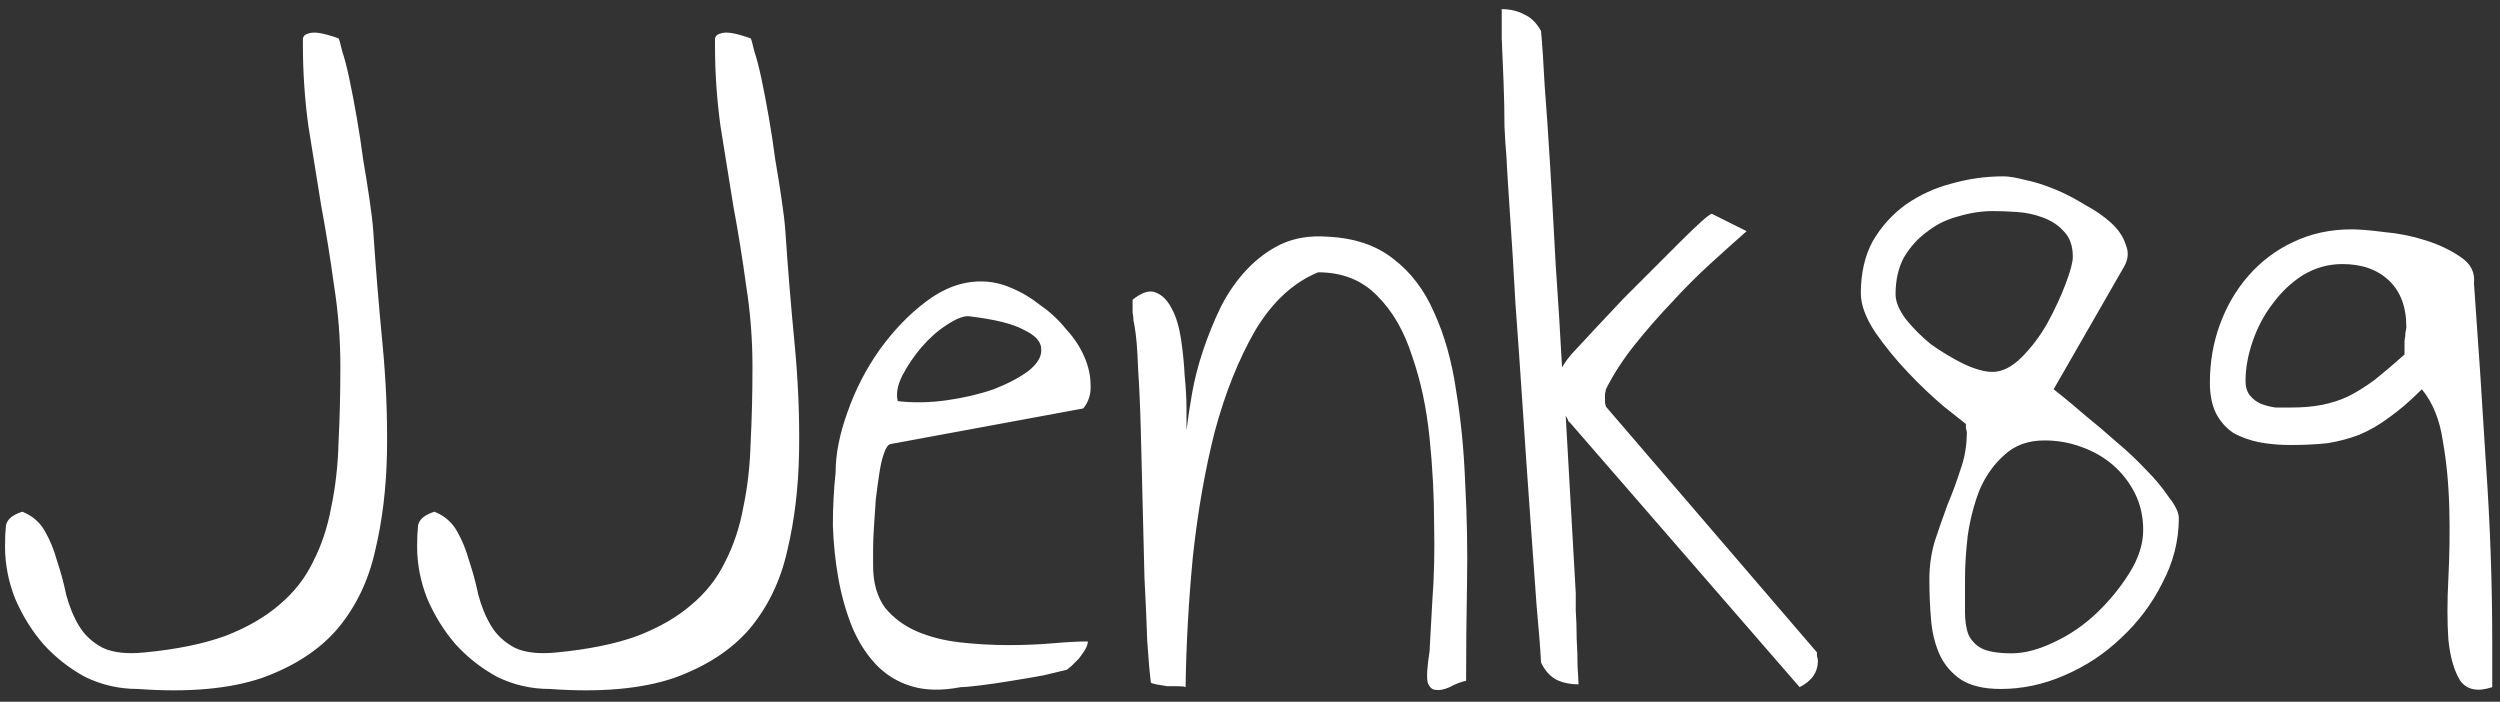 <svg width="171" height="48" viewBox="0 0 171 48" fill="none" xmlns="http://www.w3.org/2000/svg">
<rect x="0" y="0" width="171" height="48" fill="#333333" stroke="none"/>
<path d="M0.344 37.375C0.344 36.833 0.365 36.354 0.406 35.938C0.49 35.521 0.865 35.208 1.531 35C2.24 35.292 2.76 35.75 3.094 36.375C3.427 36.958 3.698 37.625 3.906 38.375C4.156 39.125 4.365 39.896 4.531 40.688C4.74 41.479 5.031 42.188 5.406 42.812C5.781 43.438 6.323 43.938 7.031 44.312C7.74 44.646 8.698 44.75 9.906 44.625C12.073 44.417 13.906 44.042 15.406 43.5C16.906 42.917 18.135 42.208 19.094 41.375C20.094 40.542 20.865 39.562 21.406 38.438C21.99 37.312 22.406 36.062 22.656 34.688C22.948 33.312 23.115 31.833 23.156 30.25C23.24 28.625 23.281 26.896 23.281 25.062C23.281 23.188 23.135 21.333 22.844 19.5C22.594 17.667 22.302 15.854 21.969 14.062C21.677 12.229 21.385 10.417 21.094 8.625C20.844 6.792 20.719 4.958 20.719 3.125C20.719 2.917 20.719 2.75 20.719 2.625C20.76 2.458 20.865 2.354 21.031 2.312C21.24 2.229 21.49 2.208 21.781 2.25C22.115 2.292 22.573 2.417 23.156 2.625C23.198 2.667 23.281 2.958 23.406 3.5C23.573 4 23.74 4.646 23.906 5.438C24.073 6.229 24.24 7.104 24.406 8.062C24.573 9.021 24.719 9.979 24.844 10.938C25.01 11.896 25.156 12.812 25.281 13.688C25.406 14.521 25.49 15.229 25.531 15.812C25.698 18.312 25.906 20.854 26.156 23.438C26.406 26.021 26.51 28.521 26.469 30.938C26.427 33.354 26.156 35.604 25.656 37.688C25.198 39.729 24.344 41.5 23.094 43C21.844 44.458 20.115 45.583 17.906 46.375C15.698 47.125 12.865 47.375 9.406 47.125C8.156 47.125 6.969 46.854 5.844 46.312C4.76 45.729 3.802 44.979 2.969 44.062C2.177 43.146 1.531 42.104 1.031 40.938C0.573 39.771 0.344 38.583 0.344 37.375ZM28.531 37.375C28.531 36.833 28.552 36.354 28.594 35.938C28.677 35.521 29.052 35.208 29.719 35C30.427 35.292 30.948 35.75 31.281 36.375C31.615 36.958 31.885 37.625 32.094 38.375C32.344 39.125 32.552 39.896 32.719 40.688C32.927 41.479 33.219 42.188 33.594 42.812C33.969 43.438 34.51 43.938 35.219 44.312C35.927 44.646 36.885 44.75 38.094 44.625C40.26 44.417 42.094 44.042 43.594 43.5C45.094 42.917 46.323 42.208 47.281 41.375C48.281 40.542 49.052 39.562 49.594 38.438C50.177 37.312 50.594 36.062 50.844 34.688C51.135 33.312 51.302 31.833 51.344 30.25C51.427 28.625 51.469 26.896 51.469 25.062C51.469 23.188 51.323 21.333 51.031 19.5C50.781 17.667 50.49 15.854 50.156 14.062C49.865 12.229 49.573 10.417 49.281 8.625C49.031 6.792 48.906 4.958 48.906 3.125C48.906 2.917 48.906 2.75 48.906 2.625C48.948 2.458 49.052 2.354 49.219 2.312C49.427 2.229 49.677 2.208 49.969 2.25C50.302 2.292 50.76 2.417 51.344 2.625C51.385 2.667 51.469 2.958 51.594 3.5C51.76 4 51.927 4.646 52.094 5.438C52.26 6.229 52.427 7.104 52.594 8.062C52.76 9.021 52.906 9.979 53.031 10.938C53.198 11.896 53.344 12.812 53.469 13.688C53.594 14.521 53.677 15.229 53.719 15.812C53.885 18.312 54.094 20.854 54.344 23.438C54.594 26.021 54.698 28.521 54.656 30.938C54.615 33.354 54.344 35.604 53.844 37.688C53.385 39.729 52.531 41.5 51.281 43C50.031 44.458 48.302 45.583 46.094 46.375C43.885 47.125 41.052 47.375 37.594 47.125C36.344 47.125 35.156 46.854 34.031 46.312C32.948 45.729 31.99 44.979 31.156 44.062C30.365 43.146 29.719 42.104 29.219 40.938C28.76 39.771 28.531 38.583 28.531 37.375ZM57.156 32.312C57.156 31.062 57.427 29.688 57.969 28.188C58.51 26.646 59.24 25.229 60.156 23.938C61.115 22.604 62.177 21.5 63.344 20.625C64.552 19.708 65.802 19.25 67.094 19.25C67.802 19.25 68.49 19.396 69.156 19.688C69.865 19.979 70.531 20.375 71.156 20.875C71.823 21.333 72.406 21.875 72.906 22.5C73.448 23.083 73.865 23.708 74.156 24.375C74.448 25.042 74.594 25.688 74.594 26.312C74.635 26.938 74.469 27.479 74.094 27.938L60.906 30.375C60.74 30.417 60.594 30.625 60.469 31C60.344 31.333 60.24 31.771 60.156 32.312C60.073 32.854 59.99 33.458 59.906 34.125C59.865 34.75 59.823 35.375 59.781 36C59.74 36.583 59.719 37.125 59.719 37.625C59.719 38.083 59.719 38.438 59.719 38.688C59.719 39.854 59.99 40.812 60.531 41.562C61.115 42.271 61.844 42.812 62.719 43.188C63.594 43.562 64.573 43.812 65.656 43.938C66.781 44.062 67.885 44.125 68.969 44.125C70.052 44.125 71.073 44.083 72.031 44C72.99 43.917 73.781 43.875 74.406 43.875C74.406 44.042 74.344 44.229 74.219 44.438C74.094 44.646 73.948 44.854 73.781 45.062C73.615 45.229 73.448 45.396 73.281 45.562C73.115 45.688 73.01 45.771 72.969 45.812C72.635 45.896 72.115 46.021 71.406 46.188C70.74 46.312 70.01 46.438 69.219 46.562C68.469 46.688 67.76 46.792 67.094 46.875C66.427 46.958 65.969 47 65.719 47C64.427 47.25 63.302 47.229 62.344 46.938C61.385 46.646 60.573 46.146 59.906 45.438C59.24 44.729 58.698 43.875 58.281 42.875C57.865 41.833 57.552 40.729 57.344 39.562C57.135 38.396 57.01 37.188 56.969 35.938C56.969 34.688 57.031 33.479 57.156 32.312ZM66.219 21.625C65.844 21.625 65.344 21.833 64.719 22.25C64.135 22.625 63.573 23.125 63.031 23.75C62.531 24.333 62.094 24.979 61.719 25.688C61.385 26.354 61.281 26.938 61.406 27.438C62.49 27.562 63.615 27.542 64.781 27.375C65.948 27.208 67.01 26.958 67.969 26.625C68.927 26.25 69.719 25.833 70.344 25.375C70.969 24.875 71.26 24.375 71.219 23.875C71.219 23.375 70.823 22.938 70.031 22.562C69.281 22.146 68.01 21.833 66.219 21.625ZM78.719 46.688C78.635 46.021 78.552 45.062 78.469 43.812C78.427 42.521 78.365 41.083 78.281 39.5C78.24 37.875 78.198 36.188 78.156 34.438C78.115 32.688 78.073 31.021 78.031 29.438C77.99 27.854 77.927 26.438 77.844 25.188C77.802 23.896 77.719 22.917 77.594 22.25C77.594 22.208 77.573 22.104 77.531 21.938C77.531 21.771 77.51 21.583 77.469 21.375C77.469 21.167 77.469 21 77.469 20.875C77.469 20.708 77.469 20.583 77.469 20.5C78.094 20 78.615 19.833 79.031 20C79.49 20.167 79.865 20.542 80.156 21.125C80.448 21.667 80.656 22.354 80.781 23.188C80.906 24.021 80.99 24.854 81.031 25.688C81.115 26.521 81.156 27.292 81.156 28C81.156 28.667 81.156 29.146 81.156 29.438C81.24 28.729 81.365 27.896 81.531 26.938C81.698 25.979 81.948 25 82.281 24C82.615 23 83.01 22.021 83.469 21.062C83.969 20.062 84.573 19.188 85.281 18.438C85.99 17.688 86.781 17.104 87.656 16.688C88.573 16.271 89.615 16.104 90.781 16.188C92.615 16.271 94.115 16.771 95.281 17.688C96.49 18.604 97.427 19.833 98.094 21.375C98.802 22.917 99.302 24.688 99.594 26.688C99.927 28.688 100.135 30.812 100.219 33.062C100.344 35.312 100.385 37.604 100.344 39.938C100.302 42.229 100.281 44.438 100.281 46.562C99.906 46.646 99.531 46.792 99.156 47C98.781 47.167 98.469 47.229 98.219 47.188C97.969 47.188 97.781 47.021 97.656 46.688C97.573 46.312 97.615 45.604 97.781 44.562C97.823 43.812 97.885 42.667 97.969 41.125C98.094 39.542 98.135 37.792 98.094 35.875C98.094 33.958 97.99 31.979 97.781 29.938C97.573 27.896 97.177 26.042 96.594 24.375C96.052 22.667 95.26 21.292 94.219 20.25C93.177 19.167 91.823 18.625 90.156 18.625C88.448 19.333 87.01 20.667 85.844 22.625C84.719 24.583 83.802 26.875 83.094 29.5C82.427 32.125 81.927 34.979 81.594 38.062C81.302 41.104 81.135 44.083 81.094 47C81.01 46.958 80.844 46.938 80.594 46.938C80.385 46.938 80.135 46.938 79.844 46.938C79.594 46.896 79.344 46.854 79.094 46.812C78.885 46.771 78.76 46.729 78.719 46.688ZM105.406 45.312C105.365 44.438 105.26 43.104 105.094 41.312C104.969 39.479 104.823 37.438 104.656 35.188C104.49 32.896 104.323 30.479 104.156 27.938C103.99 25.396 103.823 23 103.656 20.75C103.531 18.458 103.406 16.417 103.281 14.625C103.156 12.792 103.073 11.438 103.031 10.562C102.99 10.188 102.948 9.542 102.906 8.625C102.906 7.667 102.885 6.667 102.844 5.625C102.802 4.542 102.76 3.542 102.719 2.625C102.719 1.667 102.719 1 102.719 0.625C103.302 0.625 103.823 0.75 104.281 1C104.74 1.208 105.115 1.583 105.406 2.125C105.49 3 105.573 4.25 105.656 5.875C105.781 7.458 105.906 9.292 106.031 11.375C106.156 13.458 106.281 15.688 106.406 18.062C106.573 20.438 106.719 22.792 106.844 25.125C106.969 24.917 107.094 24.729 107.219 24.562C107.344 24.396 107.427 24.292 107.469 24.25C107.927 23.75 108.469 23.167 109.094 22.5C109.719 21.833 110.365 21.146 111.031 20.438C111.74 19.729 112.427 19.042 113.094 18.375C113.802 17.667 114.427 17.042 114.969 16.5C115.552 15.917 116.031 15.458 116.406 15.125C116.781 14.792 117.01 14.625 117.094 14.625L119.469 15.812C118.76 16.438 117.948 17.167 117.031 18C116.115 18.833 115.219 19.729 114.344 20.688C113.469 21.604 112.615 22.583 111.781 23.625C110.99 24.625 110.344 25.625 109.844 26.625C109.844 26.667 109.823 26.771 109.781 26.938C109.781 27.062 109.781 27.167 109.781 27.25C109.781 27.292 109.781 27.396 109.781 27.562C109.823 27.688 109.844 27.771 109.844 27.812L124.281 44.625C124.281 44.667 124.281 44.75 124.281 44.875C124.323 45 124.344 45.104 124.344 45.188C124.344 45.979 123.927 46.583 123.094 47L107.469 29C107.427 28.958 107.365 28.896 107.281 28.812C107.24 28.688 107.177 28.562 107.094 28.438L107.781 40.562C107.781 40.771 107.781 41.167 107.781 41.75C107.823 42.333 107.844 42.979 107.844 43.688C107.885 44.354 107.906 45 107.906 45.625C107.948 46.208 107.969 46.604 107.969 46.812C107.427 46.812 106.927 46.708 106.469 46.5C106.01 46.25 105.656 45.854 105.406 45.312ZM131.969 39.625C131.969 38.708 132.094 37.833 132.344 37C132.635 36.125 132.927 35.292 133.219 34.5C133.552 33.708 133.844 32.917 134.094 32.125C134.385 31.333 134.531 30.479 134.531 29.562C134.531 29.521 134.51 29.438 134.469 29.312C134.469 29.188 134.469 29.083 134.469 29C134.26 28.833 133.76 28.438 132.969 27.812C132.177 27.146 131.365 26.375 130.531 25.5C129.698 24.625 128.948 23.708 128.281 22.75C127.615 21.75 127.281 20.854 127.281 20.062C127.281 18.688 127.552 17.5 128.094 16.5C128.677 15.5 129.427 14.667 130.344 14C131.302 13.333 132.344 12.854 133.469 12.562C134.635 12.229 135.823 12.062 137.031 12.062C137.406 12.062 137.906 12.146 138.531 12.312C139.156 12.438 139.823 12.646 140.531 12.938C141.24 13.229 141.927 13.583 142.594 14C143.302 14.375 143.906 14.792 144.406 15.25C144.906 15.708 145.24 16.208 145.406 16.75C145.615 17.25 145.573 17.75 145.281 18.25L140.469 26.625C140.469 26.625 140.677 26.792 141.094 27.125C141.51 27.458 142.031 27.896 142.656 28.438C143.281 28.938 143.969 29.521 144.719 30.188C145.469 30.812 146.156 31.458 146.781 32.125C147.406 32.75 147.927 33.375 148.344 34C148.802 34.583 149.031 35.062 149.031 35.438C149.031 36.979 148.656 38.458 147.906 39.875C147.198 41.292 146.26 42.542 145.094 43.625C143.969 44.708 142.677 45.562 141.219 46.188C139.802 46.812 138.344 47.125 136.844 47.125C135.719 47.125 134.823 46.917 134.156 46.5C133.531 46.083 133.052 45.542 132.719 44.875C132.385 44.167 132.177 43.375 132.094 42.5C132.01 41.583 131.969 40.625 131.969 39.625ZM134.406 39.625C134.406 40.5 134.406 41.25 134.406 41.875C134.406 42.5 134.49 43.021 134.656 43.438C134.865 43.854 135.177 44.167 135.594 44.375C136.052 44.583 136.719 44.688 137.594 44.688C138.469 44.688 139.427 44.438 140.469 43.938C141.552 43.438 142.531 42.771 143.406 41.938C144.281 41.104 145.031 40.188 145.656 39.188C146.281 38.188 146.594 37.208 146.594 36.25C146.594 35.333 146.406 34.5 146.031 33.75C145.656 33 145.156 32.354 144.531 31.812C143.906 31.271 143.177 30.854 142.344 30.562C141.552 30.271 140.719 30.125 139.844 30.125C138.719 30.125 137.802 30.458 137.094 31.125C136.385 31.75 135.823 32.542 135.406 33.5C135.031 34.458 134.76 35.5 134.594 36.625C134.469 37.708 134.406 38.708 134.406 39.625ZM129.656 20.125C129.656 20.625 129.885 21.188 130.344 21.812C130.844 22.438 131.427 23.021 132.094 23.562C132.802 24.062 133.531 24.5 134.281 24.875C135.073 25.25 135.74 25.438 136.281 25.438C136.948 25.438 137.615 25.104 138.281 24.438C138.948 23.771 139.531 23 140.031 22.125C140.531 21.208 140.948 20.312 141.281 19.438C141.615 18.562 141.781 17.938 141.781 17.562C141.781 16.812 141.573 16.229 141.156 15.812C140.781 15.396 140.302 15.083 139.719 14.875C139.177 14.667 138.594 14.542 137.969 14.5C137.344 14.458 136.781 14.438 136.281 14.438C135.531 14.438 134.74 14.562 133.906 14.812C133.115 15.021 132.406 15.375 131.781 15.875C131.156 16.333 130.635 16.917 130.219 17.625C129.844 18.333 129.656 19.167 129.656 20.125ZM165.656 26.625C164.865 27.417 164.115 28.062 163.406 28.562C162.74 29.062 162.052 29.458 161.344 29.75C160.677 30 159.969 30.188 159.219 30.312C158.469 30.396 157.615 30.438 156.656 30.438C155.906 30.438 155.198 30.375 154.531 30.25C153.906 30.125 153.323 29.917 152.781 29.625C152.281 29.292 151.885 28.854 151.594 28.312C151.302 27.729 151.156 27.021 151.156 26.188C151.156 24.771 151.385 23.438 151.844 22.188C152.302 20.938 152.948 19.833 153.781 18.875C154.656 17.875 155.677 17.104 156.844 16.562C158.052 15.979 159.385 15.688 160.844 15.688C161.385 15.688 162.135 15.75 163.094 15.875C164.052 15.958 164.99 16.146 165.906 16.438C166.823 16.729 167.615 17.104 168.281 17.562C168.99 18.021 169.302 18.625 169.219 19.375C169.51 23.375 169.781 27.458 170.031 31.625C170.323 35.75 170.469 39.854 170.469 43.938C170.469 44.062 170.469 44.292 170.469 44.625C170.469 44.917 170.469 45.229 170.469 45.562C170.469 45.854 170.469 46.146 170.469 46.438C170.469 46.729 170.469 46.917 170.469 47C169.469 47.333 168.74 47.188 168.281 46.562C167.865 45.896 167.594 44.958 167.469 43.75C167.385 42.542 167.385 41.146 167.469 39.562C167.552 37.938 167.573 36.333 167.531 34.75C167.49 33.125 167.344 31.604 167.094 30.188C166.885 28.729 166.406 27.542 165.656 26.625ZM153.594 26.062C153.594 26.479 153.698 26.812 153.906 27.062C154.115 27.312 154.365 27.5 154.656 27.625C154.99 27.75 155.323 27.833 155.656 27.875C156.031 27.875 156.385 27.875 156.719 27.875C157.51 27.875 158.219 27.812 158.844 27.688C159.469 27.562 160.052 27.375 160.594 27.125C161.177 26.833 161.781 26.458 162.406 26C163.031 25.5 163.719 24.917 164.469 24.25C164.469 24.125 164.469 23.979 164.469 23.812C164.469 23.646 164.469 23.479 164.469 23.312C164.51 23.104 164.531 22.917 164.531 22.75C164.573 22.583 164.594 22.458 164.594 22.375C164.594 21 164.198 19.938 163.406 19.188C162.615 18.438 161.552 18.062 160.219 18.062C159.26 18.062 158.365 18.312 157.531 18.812C156.74 19.312 156.052 19.958 155.469 20.75C154.885 21.5 154.427 22.354 154.094 23.312C153.76 24.271 153.594 25.188 153.594 26.062Z" fill="white"/>
</svg>
